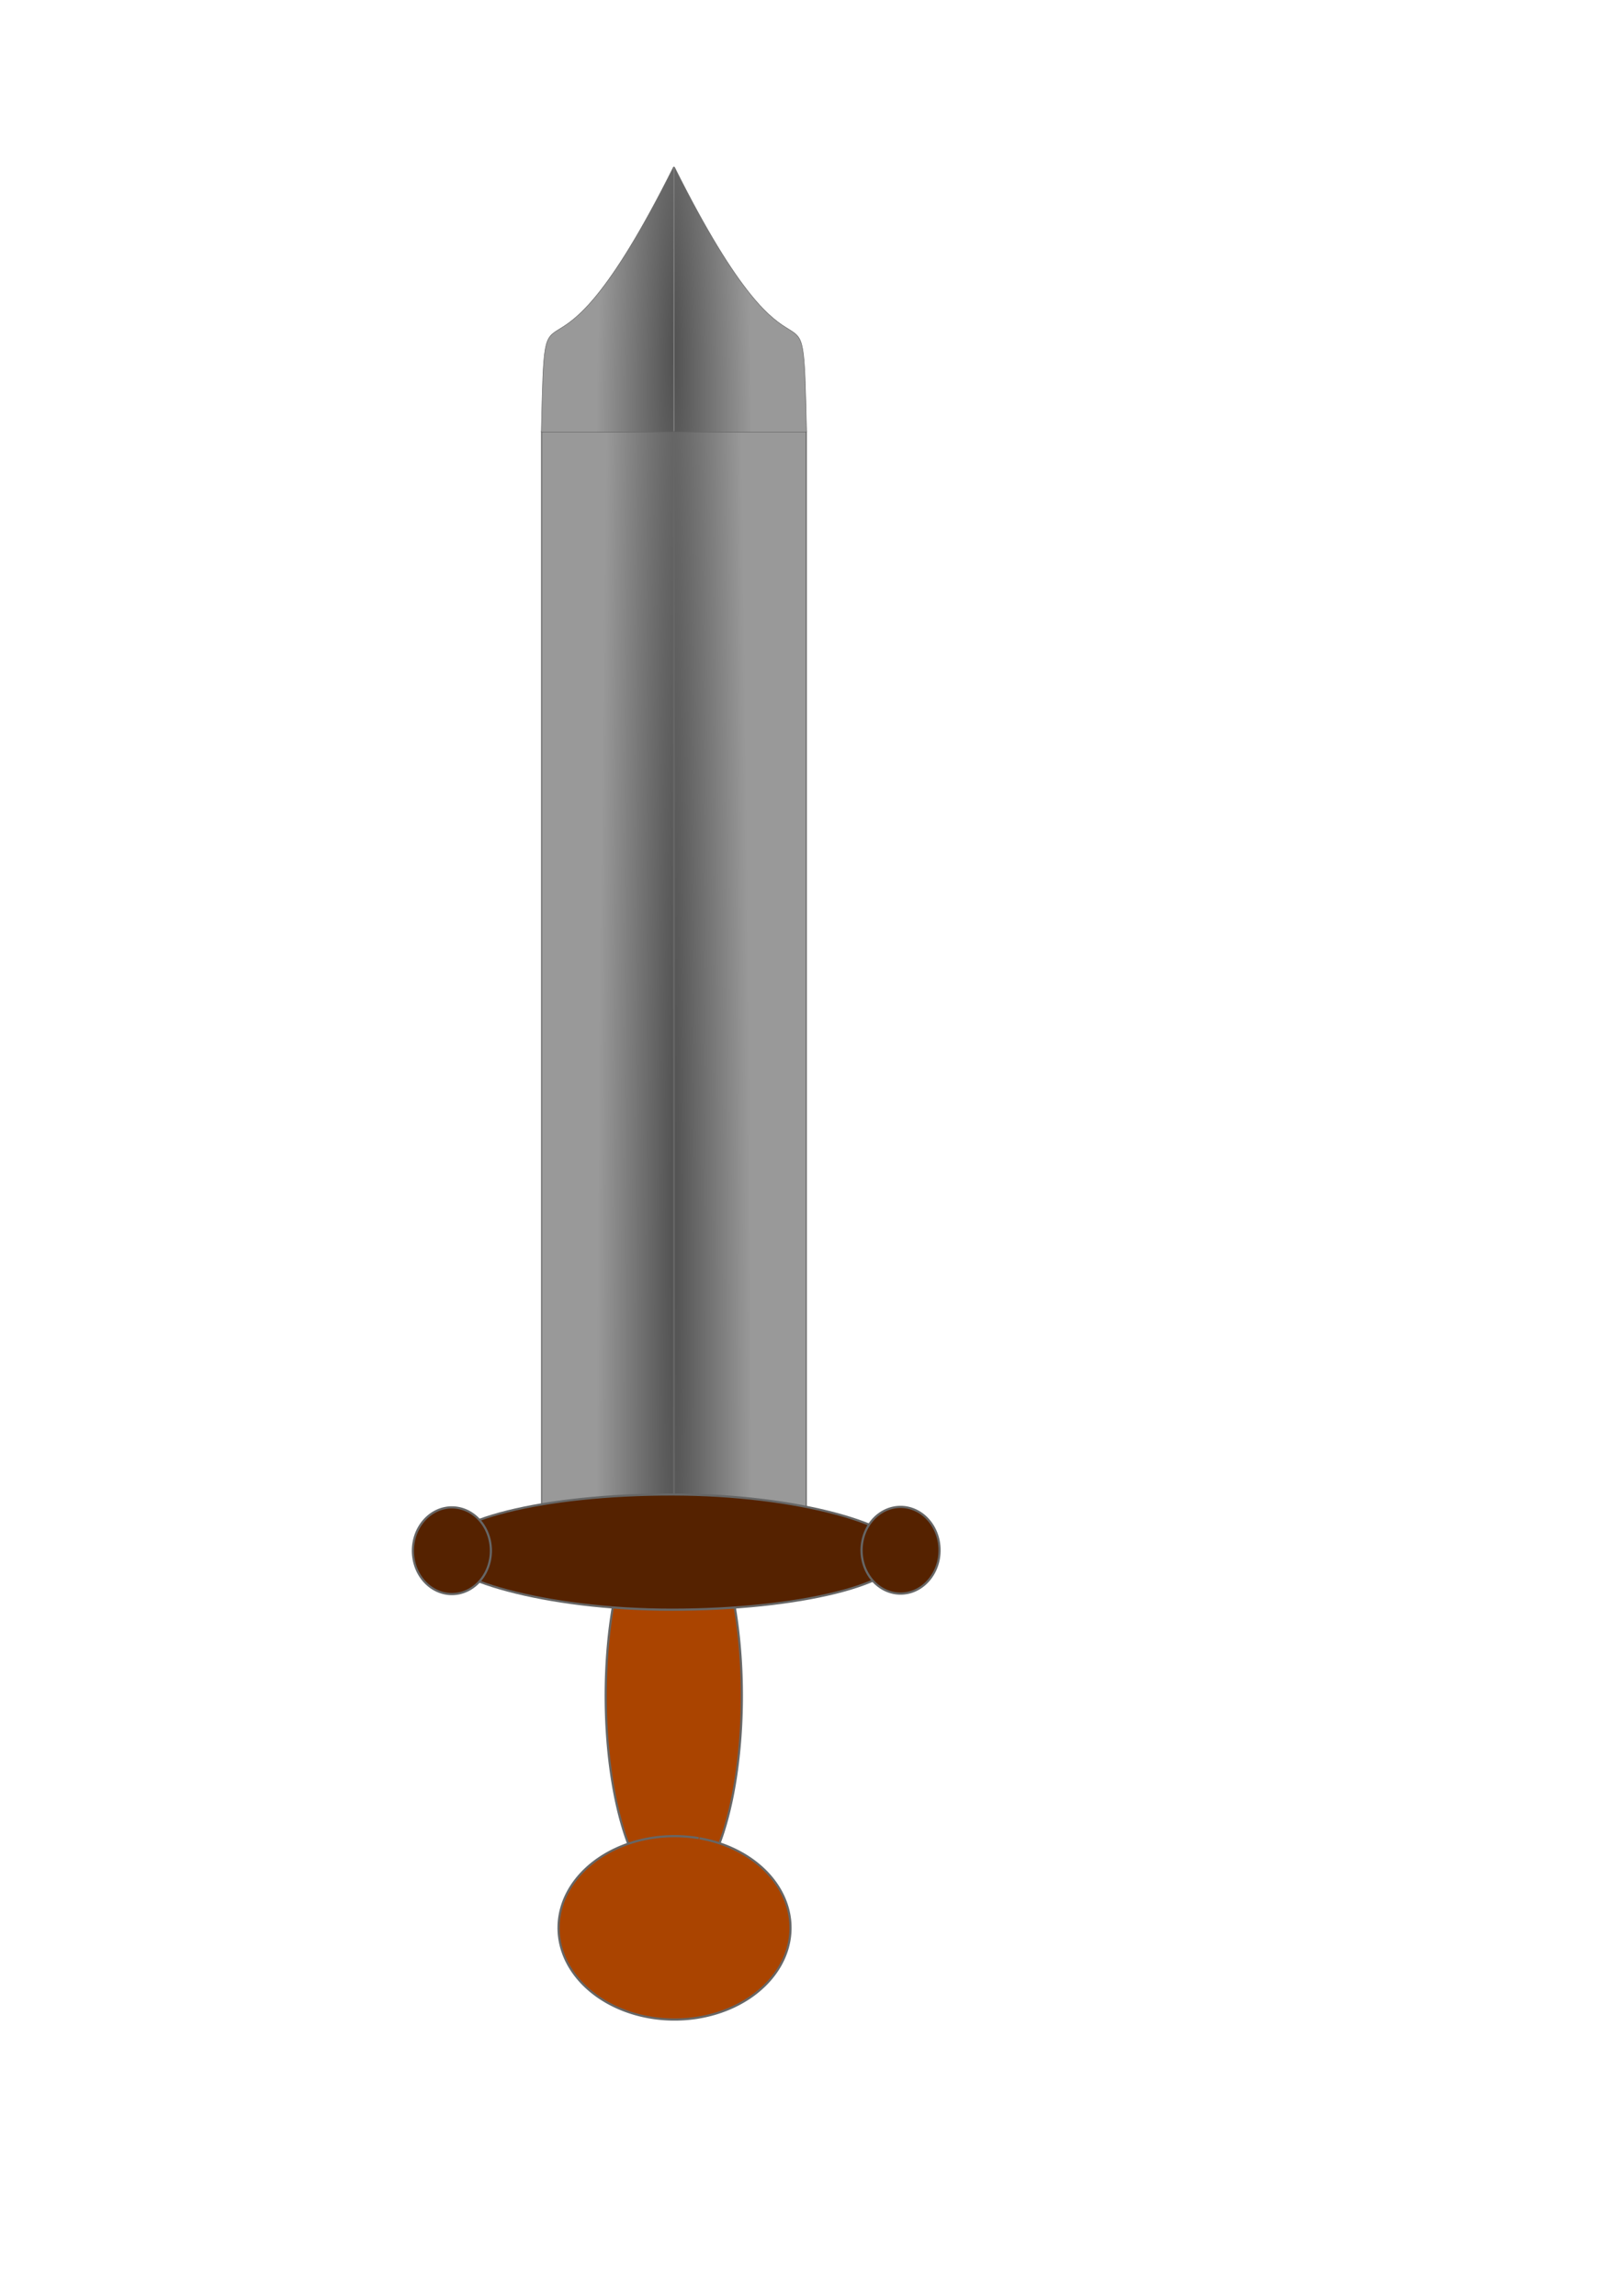 <?xml version="1.0" encoding="UTF-8" standalone="no"?>
<!-- Created with Inkscape (http://www.inkscape.org/) -->

<svg
   xmlns:dc="http://purl.org/dc/elements/1.1/"
   xmlns:cc="http://creativecommons.org/ns#"
   xmlns:rdf="http://www.w3.org/1999/02/22-rdf-syntax-ns#"
   xmlns:svg="http://www.w3.org/2000/svg"
   xmlns="http://www.w3.org/2000/svg"
   xmlns:xlink="http://www.w3.org/1999/xlink"
   xmlns:sodipodi="http://sodipodi.sourceforge.net/DTD/sodipodi-0.dtd"
   xmlns:inkscape="http://www.inkscape.org/namespaces/inkscape"
   width="210mm"
   height="297mm"
   viewBox="0 0 744.094 1052.362"
   id="svg4286"
   version="1.1"
   inkscape:version="0.91pre3 r13670"
   sodipodi:docname="epee.svg"
   inkscape:export-filename="C:\Users\thomas\Documents\Matoba\Assets\Chevalier\PNG\epee.png"
   inkscape:export-xdpi="90"
   inkscape:export-ydpi="90">
  <defs
     id="defs4288">
    <linearGradient
       inkscape:collect="always"
       id="linearGradient4296">
      <stop
         style="stop-color:#4d4d4d;stop-opacity:1"
         offset="0"
         id="stop4298" />
      <stop
         style="stop-color:#999999;stop-opacity:1"
         offset="1"
         id="stop4300" />
    </linearGradient>
    <radialGradient
       inkscape:collect="always"
       xlink:href="#linearGradient4296"
       id="radialGradient4302"
       cx="307.089"
       cy="463.113"
       fx="307.089"
       fy="463.113"
       r="30.5"
       gradientTransform="matrix(-1.225,-0.008,0.258,-37.88,568.167,18080.642)"
       gradientUnits="userSpaceOnUse" />
    <radialGradient
       inkscape:collect="always"
       xlink:href="#linearGradient4296"
       id="radialGradient4302-5"
       cx="307.089"
       cy="463.113"
       fx="307.089"
       fy="463.113"
       r="30.5"
       gradientTransform="matrix(-1.225,-0.008,0.258,-37.88,-49.804,18080.642)"
       gradientUnits="userSpaceOnUse" />
    <radialGradient
       inkscape:collect="always"
       xlink:href="#linearGradient4296"
       id="radialGradient4872"
       gradientUnits="userSpaceOnUse"
       gradientTransform="matrix(-1.227,-0.002,0.258,-9.048,568.709,4347.963)"
       cx="307.089"
       cy="463.113"
       fx="307.089"
       fy="463.113"
       r="30.5" />
    <radialGradient
       inkscape:collect="always"
       xlink:href="#linearGradient4296"
       id="radialGradient4874"
       gradientUnits="userSpaceOnUse"
       gradientTransform="matrix(-1.227,-0.002,0.258,-9.048,-49.263,4347.963)"
       cx="307.089"
       cy="463.113"
       fx="307.089"
       fy="463.113"
       r="30.5" />
  </defs>
  <sodipodi:namedview
     id="base"
     pagecolor="#ffffff"
     bordercolor="#666666"
     borderopacity="1.0"
     inkscape:pageopacity="0.0"
     inkscape:pageshadow="2"
     inkscape:zoom="0.70710678"
     inkscape:cx="419.55829"
     inkscape:cy="388.51384"
     inkscape:document-units="px"
     inkscape:current-layer="layer1"
     showgrid="false"
     inkscape:window-width="1920"
     inkscape:window-height="1018"
     inkscape:window-x="-8"
     inkscape:window-y="-8"
     inkscape:window-maximized="1" />
  <g
     inkscape:label="Calque 1"
     inkscape:groupmode="layer"
     id="layer1">
    <rect
       style="fill:url(#radialGradient4302);stroke:#666666;stroke-width:0.496;fill-opacity:1"
       id="rect4294"
       width="60.504"
       height="509.075"
       x="248.32"
       y="197.825"
       rx="0"
       ry="0" />
    <rect
       style="fill:url(#radialGradient4302-5);fill-opacity:1;stroke:#666666;stroke-width:0.496"
       id="rect4294-1"
       width="60.504"
       height="509.075"
       x="-369.652"
       y="197.825"
       rx="0"
       ry="0"
       transform="scale(-1,1)" />
    <path
       style="fill:url(#radialGradient4872);fill-opacity:1;stroke:#666666;stroke-width:0.243"
       d="m 308.823,76.457 0,121.598 -60.63,0 c 1.956,-85.398 0,0 60.63,-121.598 z"
       id="rect4868"
       inkscape:connector-curvature="0"
       sodipodi:nodetypes="cccc" />
    <path
       transform="scale(-1,1)"
       style="fill:url(#radialGradient4874);fill-opacity:1;stroke:#666666;stroke-width:0.243"
       d="m -309.148,76.457 0,121.598 -60.63,0 c 1.956,-85.398 0,0 60.63,-121.598 z"
       id="rect4870"
       inkscape:connector-curvature="0"
       sodipodi:nodetypes="cccc" />
    <path
       style="fill:#aa4400;stroke:#666666"
       id="path4880"
       sodipodi:type="arc"
       sodipodi:cx="308.91058"
       sodipodi:cy="777.32257"
       sodipodi:rx="31.210501"
       sodipodi:ry="91.230698"
       sodipodi:start="4.9293347"
       sodipodi:end="4.9223346"
       d="m 315.629,688.23 a 31.211,91.231 0 0 1 23.773,108.573 31.211,91.231 0 0 1 -37.102,69.679 31.211,91.231 0 0 1 -23.902,-108.33 31.211,91.231 0 0 1 37.018,-70.058"
       sodipodi:open="true" />
    <path
       style="fill:#aa4400;stroke:#666666"
       id="path4882"
       sodipodi:type="arc"
       sodipodi:cx="309.25189"
       sodipodi:cy="883.68915"
       sodipodi:rx="53.1628"
       sodipodi:ry="42.033192"
       sodipodi:start="4.9293334"
       sodipodi:end="4.9223346"
       sodipodi:open="true"
       d="m 320.695,842.641 a 53.163,42.033 0 0 1 40.493,50.024 53.163,42.033 0 0 1 -63.198,32.104 53.163,42.033 0 0 1 -40.715,-49.911 53.163,42.033 0 0 1 63.055,-32.278" />
    <rect
       style="fill:#552200;stroke:#666666"
       id="rect4878"
       width="212.471"
       height="52.818"
       x="201.668"
       y="685.039"
       ry="26.409"
       rx="106.236" />
    <path
       style="fill:#552200;stroke:#666666"
       id="path4900"
       sodipodi:type="arc"
       sodipodi:cx="412.875"
       sodipodi:cy="710.61218"
       sodipodi:rx="17.875"
       sodipodi:ry="19.875"
       sodipodi:start="4.9283735"
       sodipodi:end="4.9282862"
       sodipodi:open="true"
       d="m 416.706,691.199 a 17.875,19.875 0 0 1 13.629,23.672 17.875,19.875 0 0 1 -21.29,15.154 17.875,19.875 0 0 1 -13.63,-23.672 17.875,19.875 0 0 1 21.289,-15.155" />
    <path
       style="fill:#552200;stroke:#666666"
       id="path4900-0"
       sodipodi:type="arc"
       sodipodi:cx="207.1823"
       sodipodi:cy="710.82959"
       sodipodi:rx="17.875"
       sodipodi:ry="19.875"
       sodipodi:start="4.9283735"
       sodipodi:end="4.9282862"
       sodipodi:open="true"
       d="m 211.013,691.416 a 17.875,19.875 0 0 1 13.629,23.672 17.875,19.875 0 0 1 -21.29,15.154 17.875,19.875 0 0 1 -13.63,-23.672 17.875,19.875 0 0 1 21.289,-15.155" />
  </g>
</svg>
